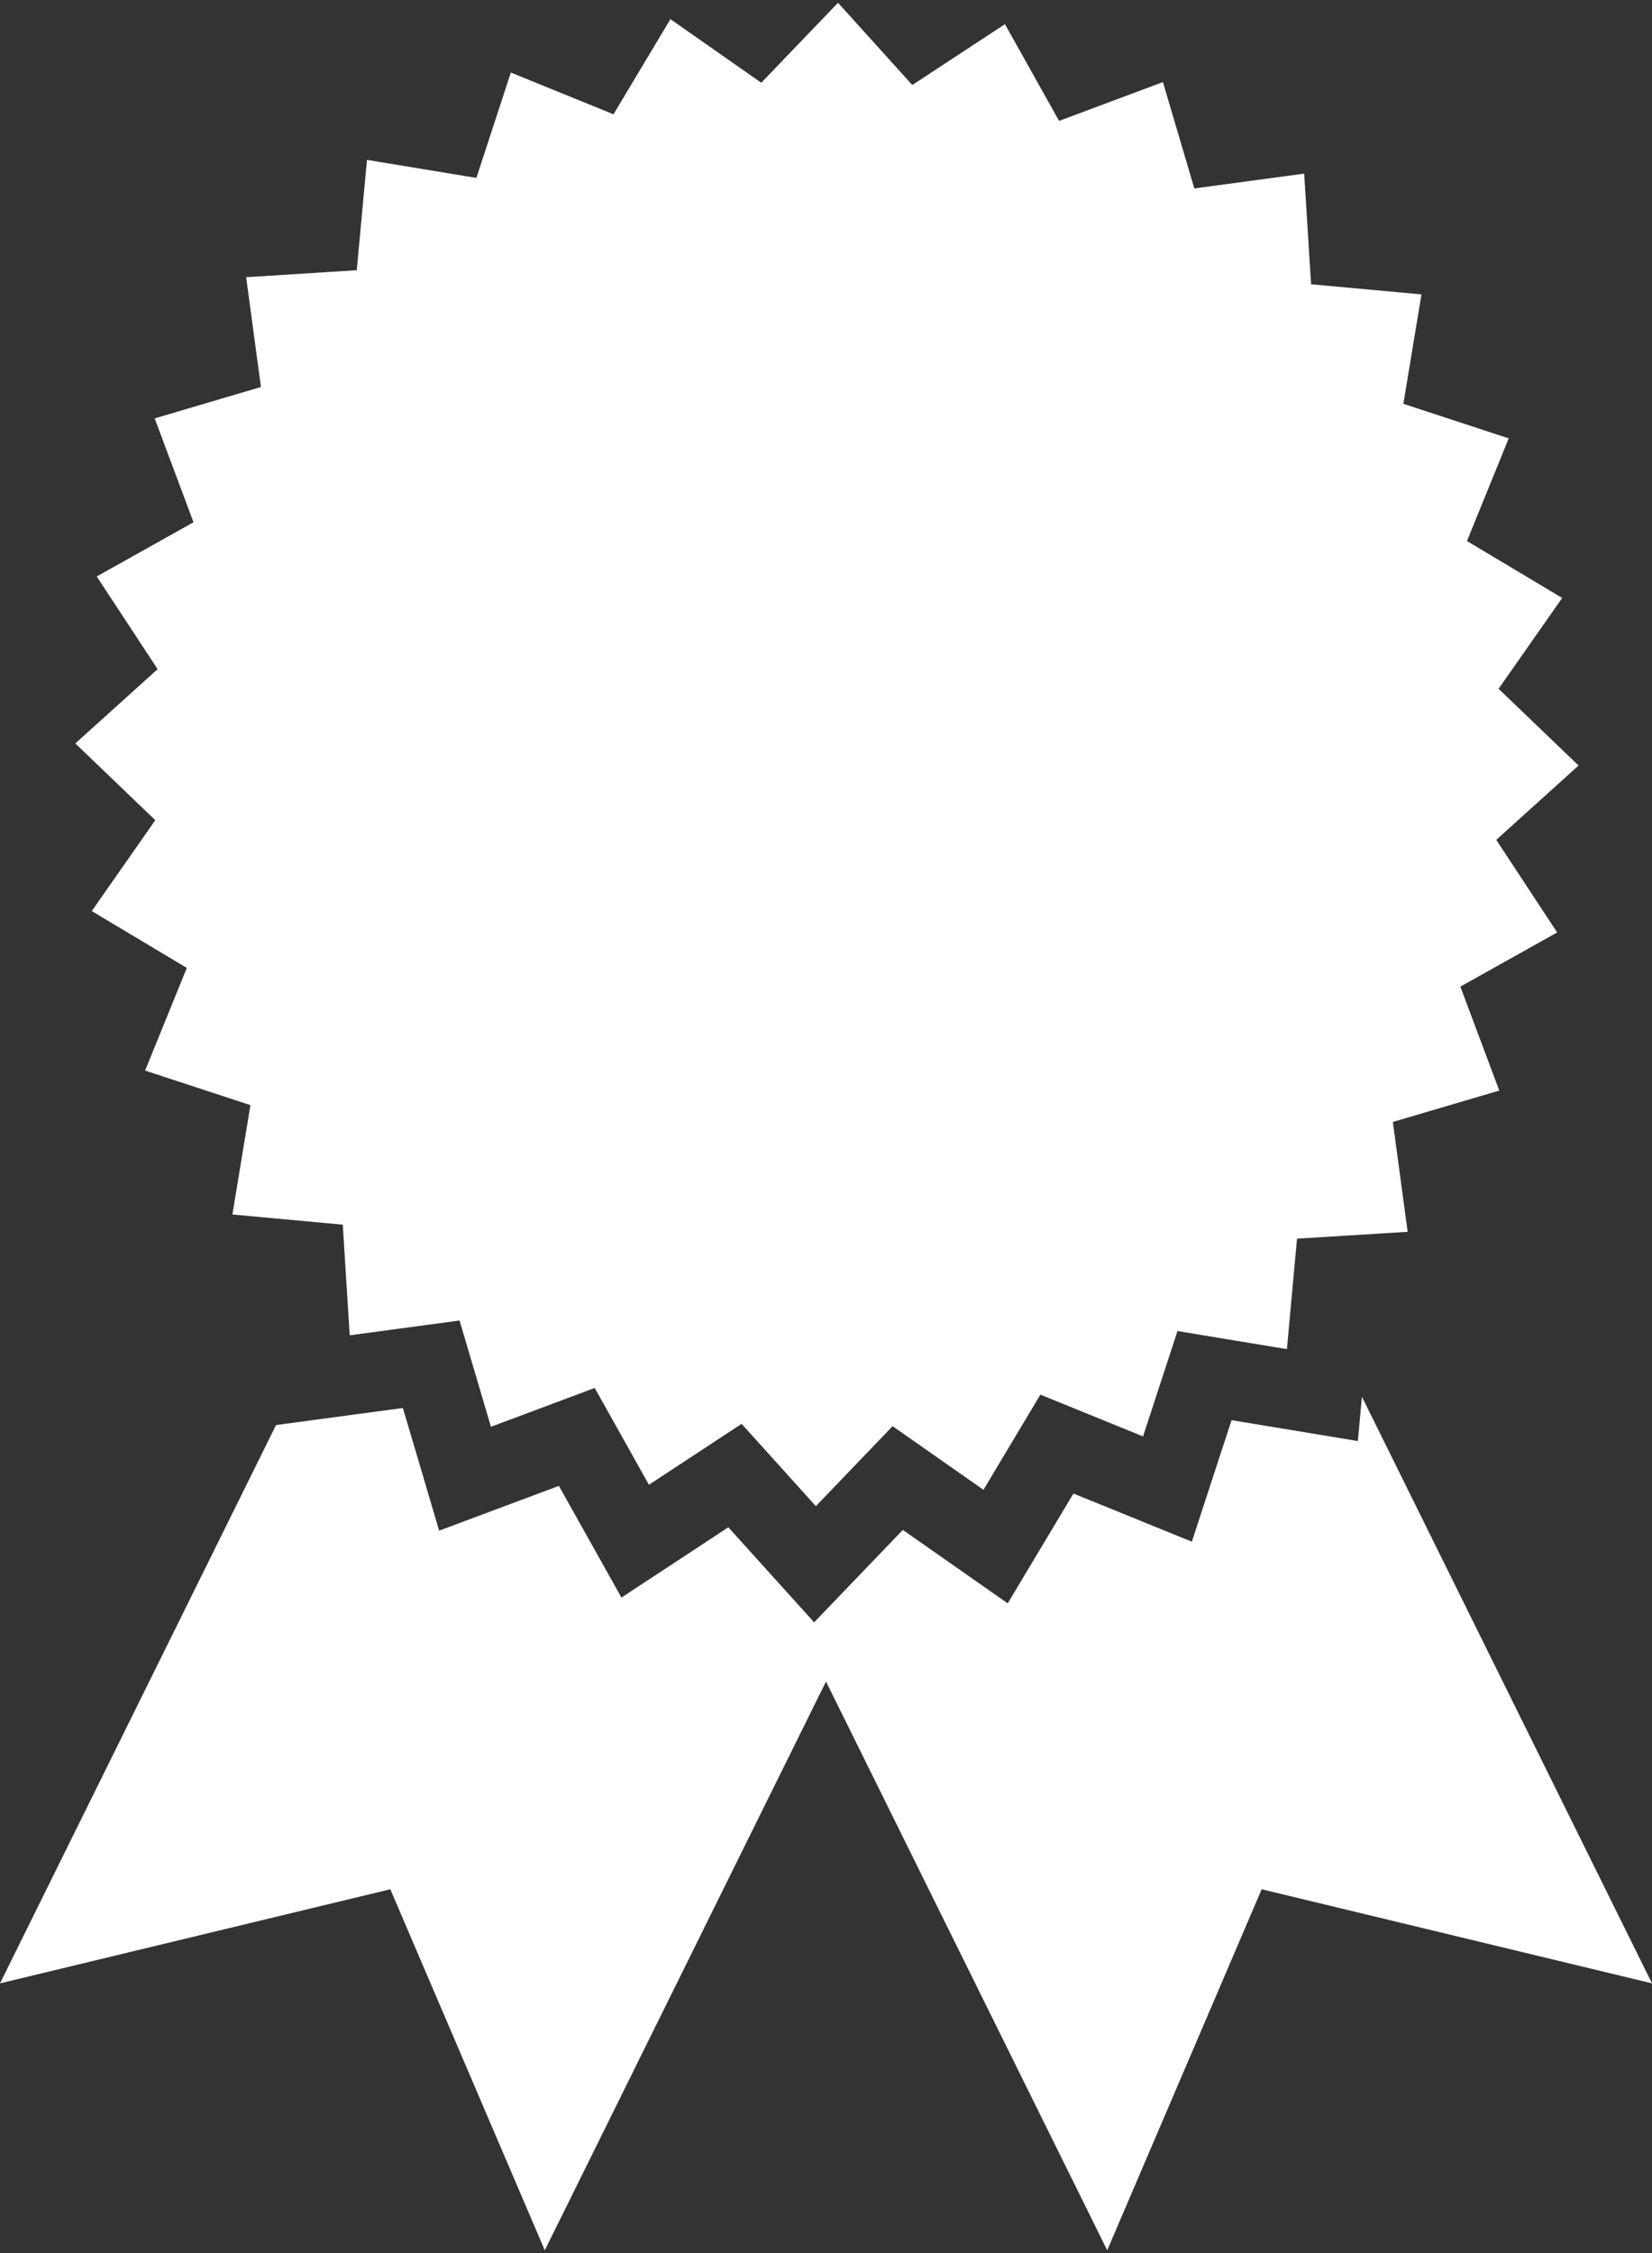 <?xml version="1.0" encoding="UTF-8"?>
<svg width="22px" height="30px" viewBox="0 0 22 30" version="1.1" xmlns="http://www.w3.org/2000/svg" xmlns:xlink="http://www.w3.org/1999/xlink">
    <rect x="0" y="0" width="22" height="30" fill="#333333" stroke="none"/>
    <!-- Generator: Sketch 50.2 (55047) - http://www.bohemiancoding.com/sketch -->
    <title>Shape</title>
    <desc>Created with Sketch.</desc>
    <defs></defs>
    <g id="Page-1" stroke="none" stroke-width="1" fill="none" fill-rule="evenodd">
        <g id="3.1-WoC---Become-a-star" transform="translate(-710, -745)" fill="#FFFFFF" fill-rule="nonzero">
            <path d="M712.068,755.921 L711.003,754.899 L712.099,753.91 L711.288,752.676 L712.577,751.954 L712.06,750.571 L713.475,750.153 L713.278,748.691 L714.751,748.598 L714.887,747.129 L716.344,747.369 L716.803,745.966 L718.17,746.522 L718.928,745.255 L720.138,746.102 L721.16,745.037 L722.149,746.132 L723.383,745.322 L724.104,746.61 L725.487,746.093 L725.905,747.509 L727.368,747.312 L727.46,748.785 L728.93,748.92 L728.689,750.377 L730.092,750.837 L729.536,752.204 L730.804,752.962 L729.957,754.171 L731.022,755.193 L729.926,756.183 L730.737,757.416 L729.448,758.137 L729.966,759.521 L728.549,759.939 L728.746,761.402 L727.273,761.493 L727.245,761.794 L727.138,762.964 L725.681,762.723 L725.222,764.126 L723.855,763.57 L723.097,764.837 L721.887,763.99 L720.865,765.055 L719.876,763.959 L718.642,764.77 L717.92,763.481 L716.538,763.998 L716.12,762.583 L714.657,762.78 L714.613,762.08 L714.565,761.307 L713.095,761.171 L713.335,759.715 L711.932,759.255 L712.488,757.888 L711.222,757.131 L712.068,755.921 Z M728.137,763.598 L732,771.409 L726.802,770.156 L724.745,774.963 L721,767.39 L717.255,774.963 L715.198,770.156 L710,771.409 L713.676,763.975 L714.797,763.824 L715.365,763.748 L715.528,764.297 L715.848,765.381 L716.907,764.985 L717.443,764.785 L717.723,765.285 L718.276,766.272 L719.221,765.651 L719.699,765.336 L720.083,765.761 L720.842,766.602 L721.626,765.785 L722.023,765.371 L722.493,765.7 L723.42,766.349 L724.001,765.378 L724.295,764.887 L724.825,765.102 L725.872,765.528 L726.223,764.454 L726.401,763.91 L726.966,764.003 L728.083,764.188 L728.137,763.598 Z" id="Shape"></path>
        </g>
    </g>
</svg>